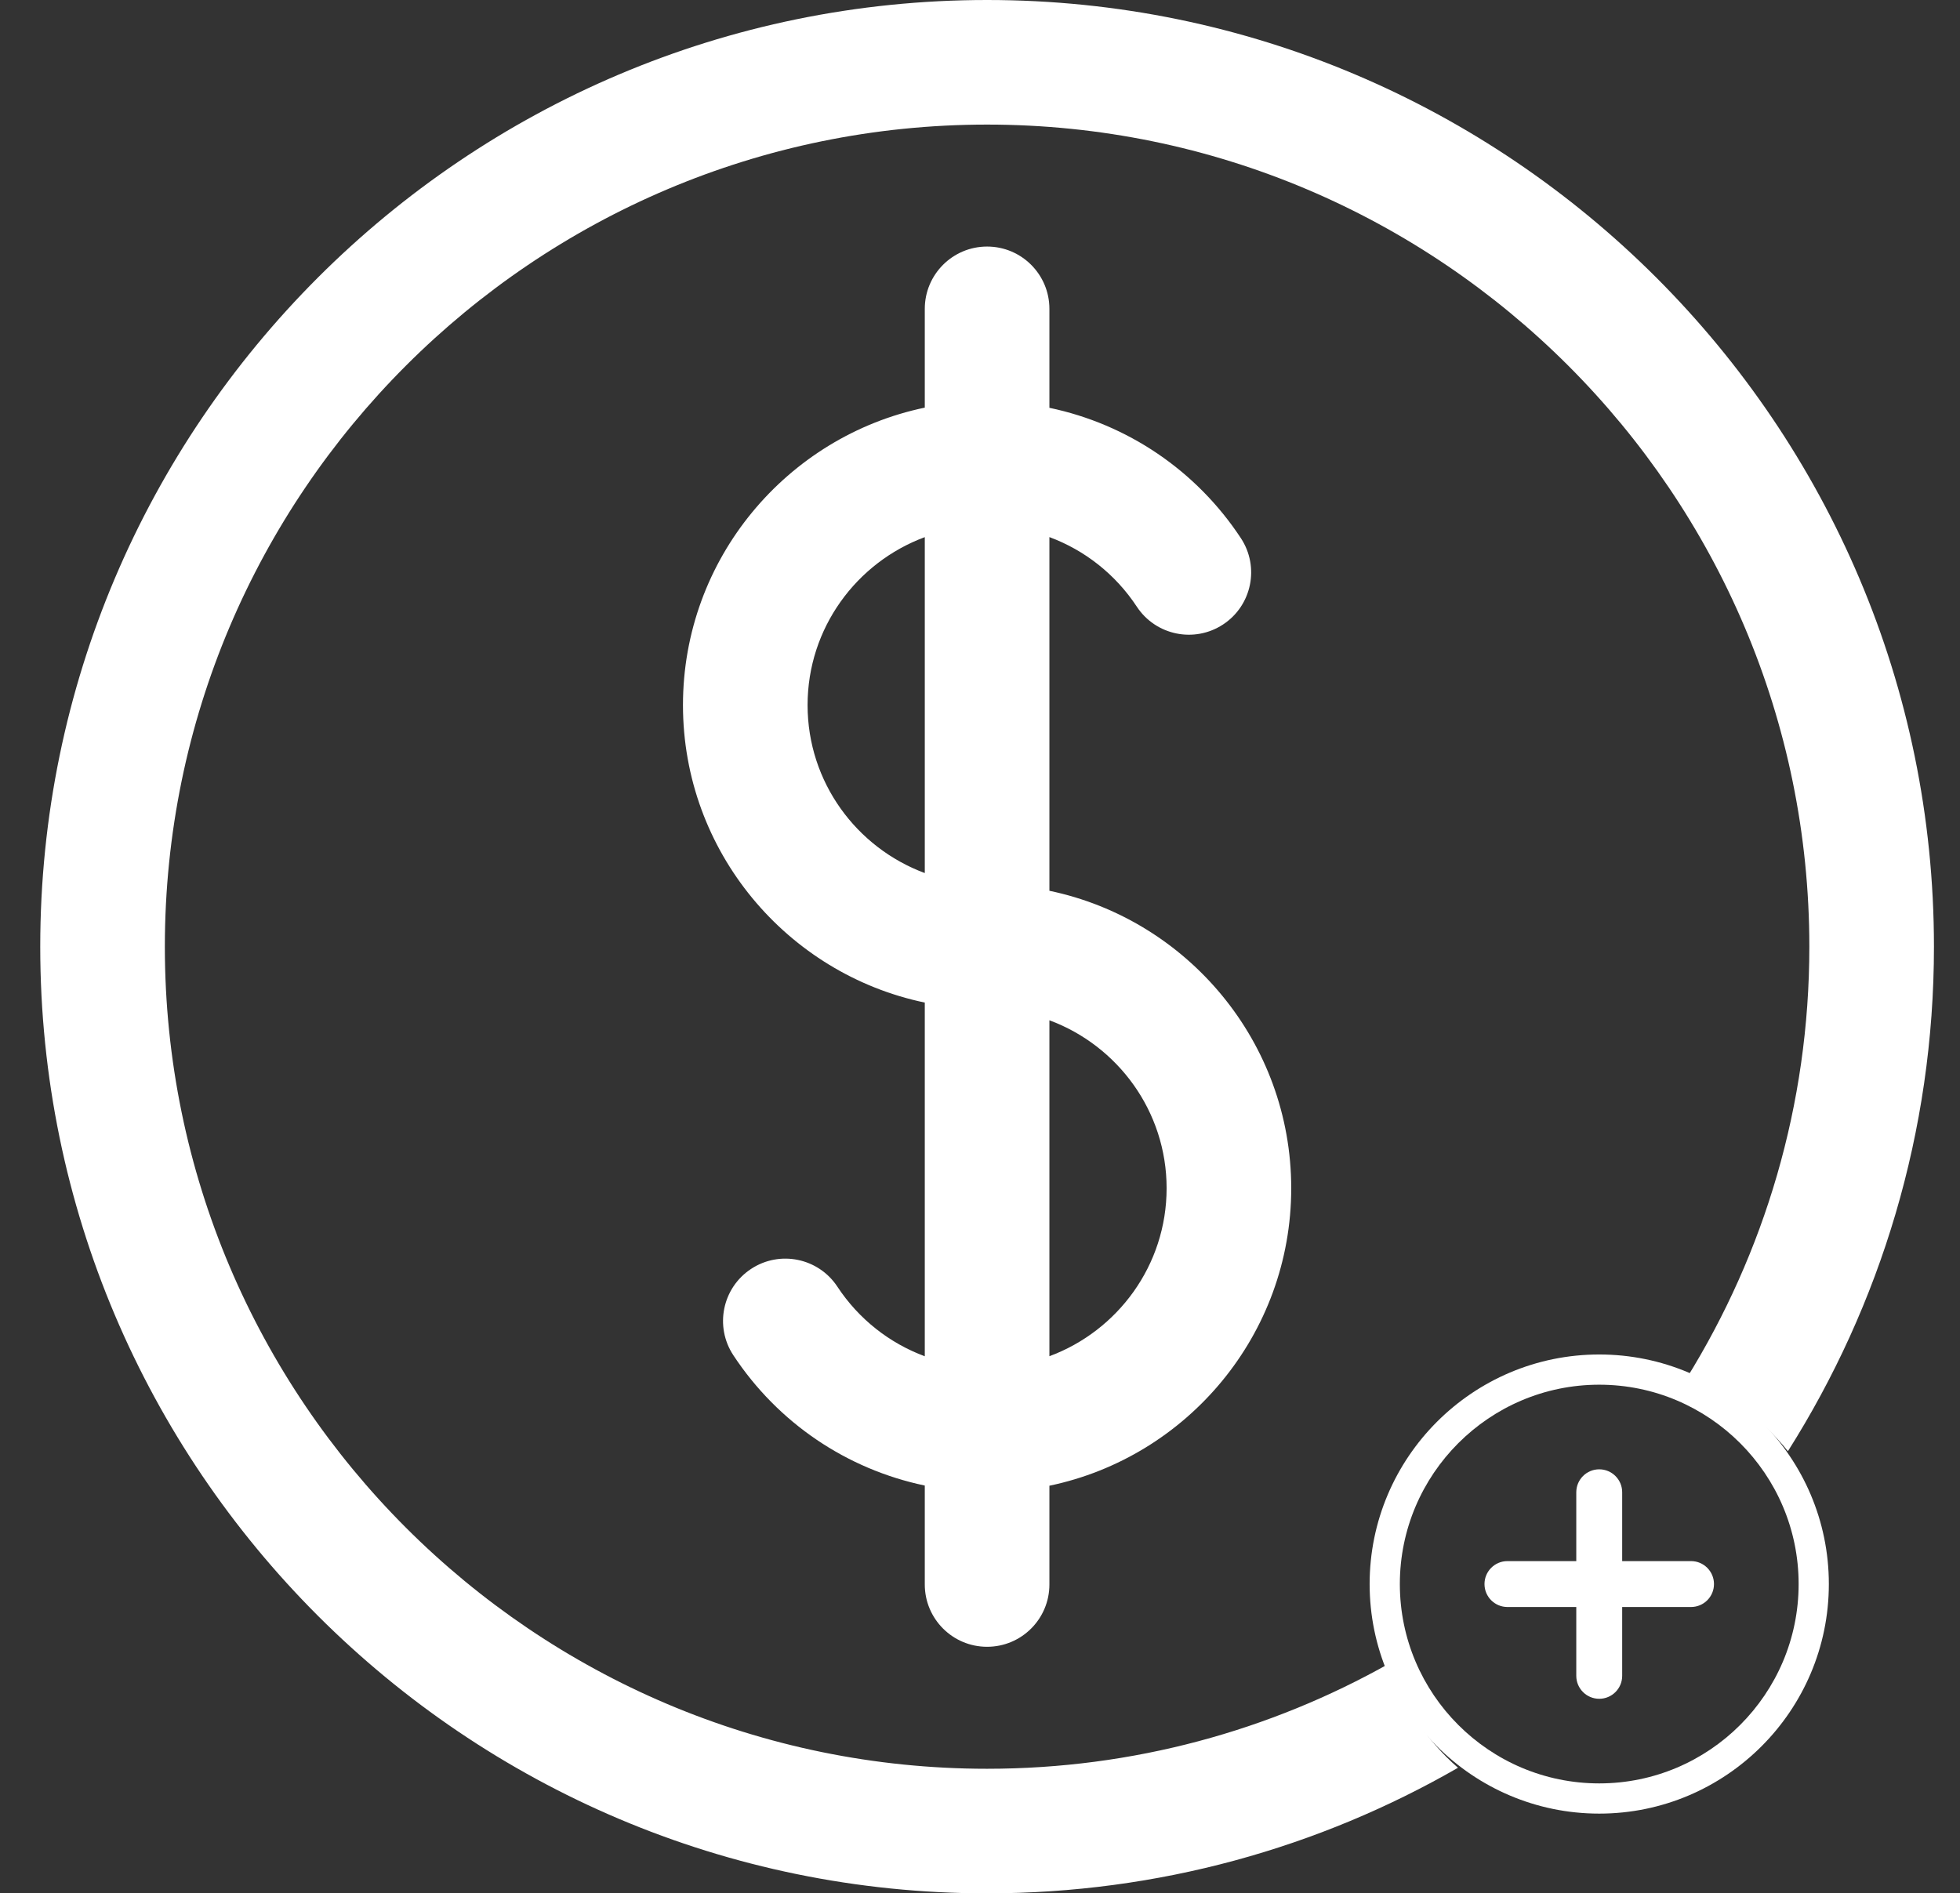 <?xml version="1.0" encoding="utf-8"?>
<!-- Generator: Adobe Illustrator 16.0.0, SVG Export Plug-In . SVG Version: 6.00 Build 0)  -->
<!DOCTYPE svg PUBLIC "-//W3C//DTD SVG 1.1//EN" "http://www.w3.org/Graphics/SVG/1.1/DTD/svg11.dtd">
<svg version="1.1" id="Layer_1" xmlns="http://www.w3.org/2000/svg" xmlns:xlink="http://www.w3.org/1999/xlink" x="0px" y="0px"
	 width="414px" height="400px" viewBox="472 0 414 400" enable-background="new 472 0 414 400" xml:space="preserve">
<rect x="472" y="0" width="414" height="400" fill="#333333" stroke="none"/>
<g>
	<g>
		<path fill="#FFFFFF" d="M693.66,188.19v-74.723c7.446,2.766,13.944,7.84,18.462,14.702c3.999,6.071,12.161,7.752,18.229,3.754
			c6.071-3.997,7.752-12.158,3.753-18.229c-9.455-14.356-24.024-24.103-40.444-27.538V65.25c0-7.268-5.893-13.161-13.161-13.161
			s-13.161,5.893-13.161,13.161v20.867c-29.128,6.073-51.078,31.941-51.078,62.844s21.952,56.775,51.078,62.848v74.723
			c-7.446-2.766-13.944-7.84-18.462-14.702c-3.999-6.07-12.16-7.754-18.229-3.754c-6.071,3.996-7.752,12.158-3.753,18.229
			c9.455,14.356,24.024,24.104,40.444,27.538v20.904c0,7.269,5.893,13.161,13.161,13.161s13.161-5.893,13.161-13.161v-20.865
			c29.128-6.072,51.078-31.94,51.078-62.844S722.788,194.263,693.66,188.19L693.66,188.19z M642.581,148.962
			c0-16.269,10.329-30.132,24.757-35.485v70.97C652.91,179.094,642.581,165.23,642.581,148.962z M693.66,286.521v-70.971
			c14.428,5.354,24.757,19.217,24.757,35.485S708.09,281.168,693.66,286.521z"/>
	</g>
	<g>
		<path fill="#FFFFFF" d="M829.187,329.806h-14.542v-14.543c0-2.676-2.171-4.848-4.849-4.848c-2.675,0-4.847,2.172-4.847,4.848
			v14.543h-14.542c-2.679,0-4.847,2.172-4.847,4.849s2.17,4.847,4.847,4.847h14.542v14.542c0,2.679,2.172,4.849,4.847,4.849
			c2.678,0,4.849-2.17,4.849-4.849v-14.542h14.542c2.679,0,4.849-2.17,4.849-4.847S831.865,329.806,829.187,329.806z"/>
		<path fill="#FFFFFF" d="M809.798,286.155c-26.743,0-48.499,21.756-48.499,48.499c0,26.741,21.756,48.499,48.499,48.499
			s48.499-21.758,48.499-48.499C858.297,307.911,836.541,286.155,809.798,286.155z M809.798,376.77
			c-23.223,0-42.117-18.893-42.117-42.115s18.895-42.117,42.117-42.117s42.117,18.895,42.117,42.117S833.021,376.77,809.798,376.77z
			"/>
	</g>
	<path fill="#FFFFFF" d="M765.516,351.398c-25.146,14.177-54.15,22.28-85.017,22.28c-95.767,0-173.678-77.913-173.678-173.68
		S584.732,26.321,680.499,26.321s173.678,77.911,173.678,173.678c0,33.452-9.516,64.719-25.969,91.254
		c8.502,3.056,15.898,8.419,21.445,15.334c19.524-30.876,30.845-67.433,30.845-106.588C880.498,89.72,790.78,0,680.499,0
		C570.22,0,480.5,89.72,480.5,199.999c0,110.279,89.72,199.999,199.999,199.999c36.183,0,70.152-9.658,99.466-26.532
		C773.294,367.65,768.222,360.051,765.516,351.398z"/>
</g>
</svg>
